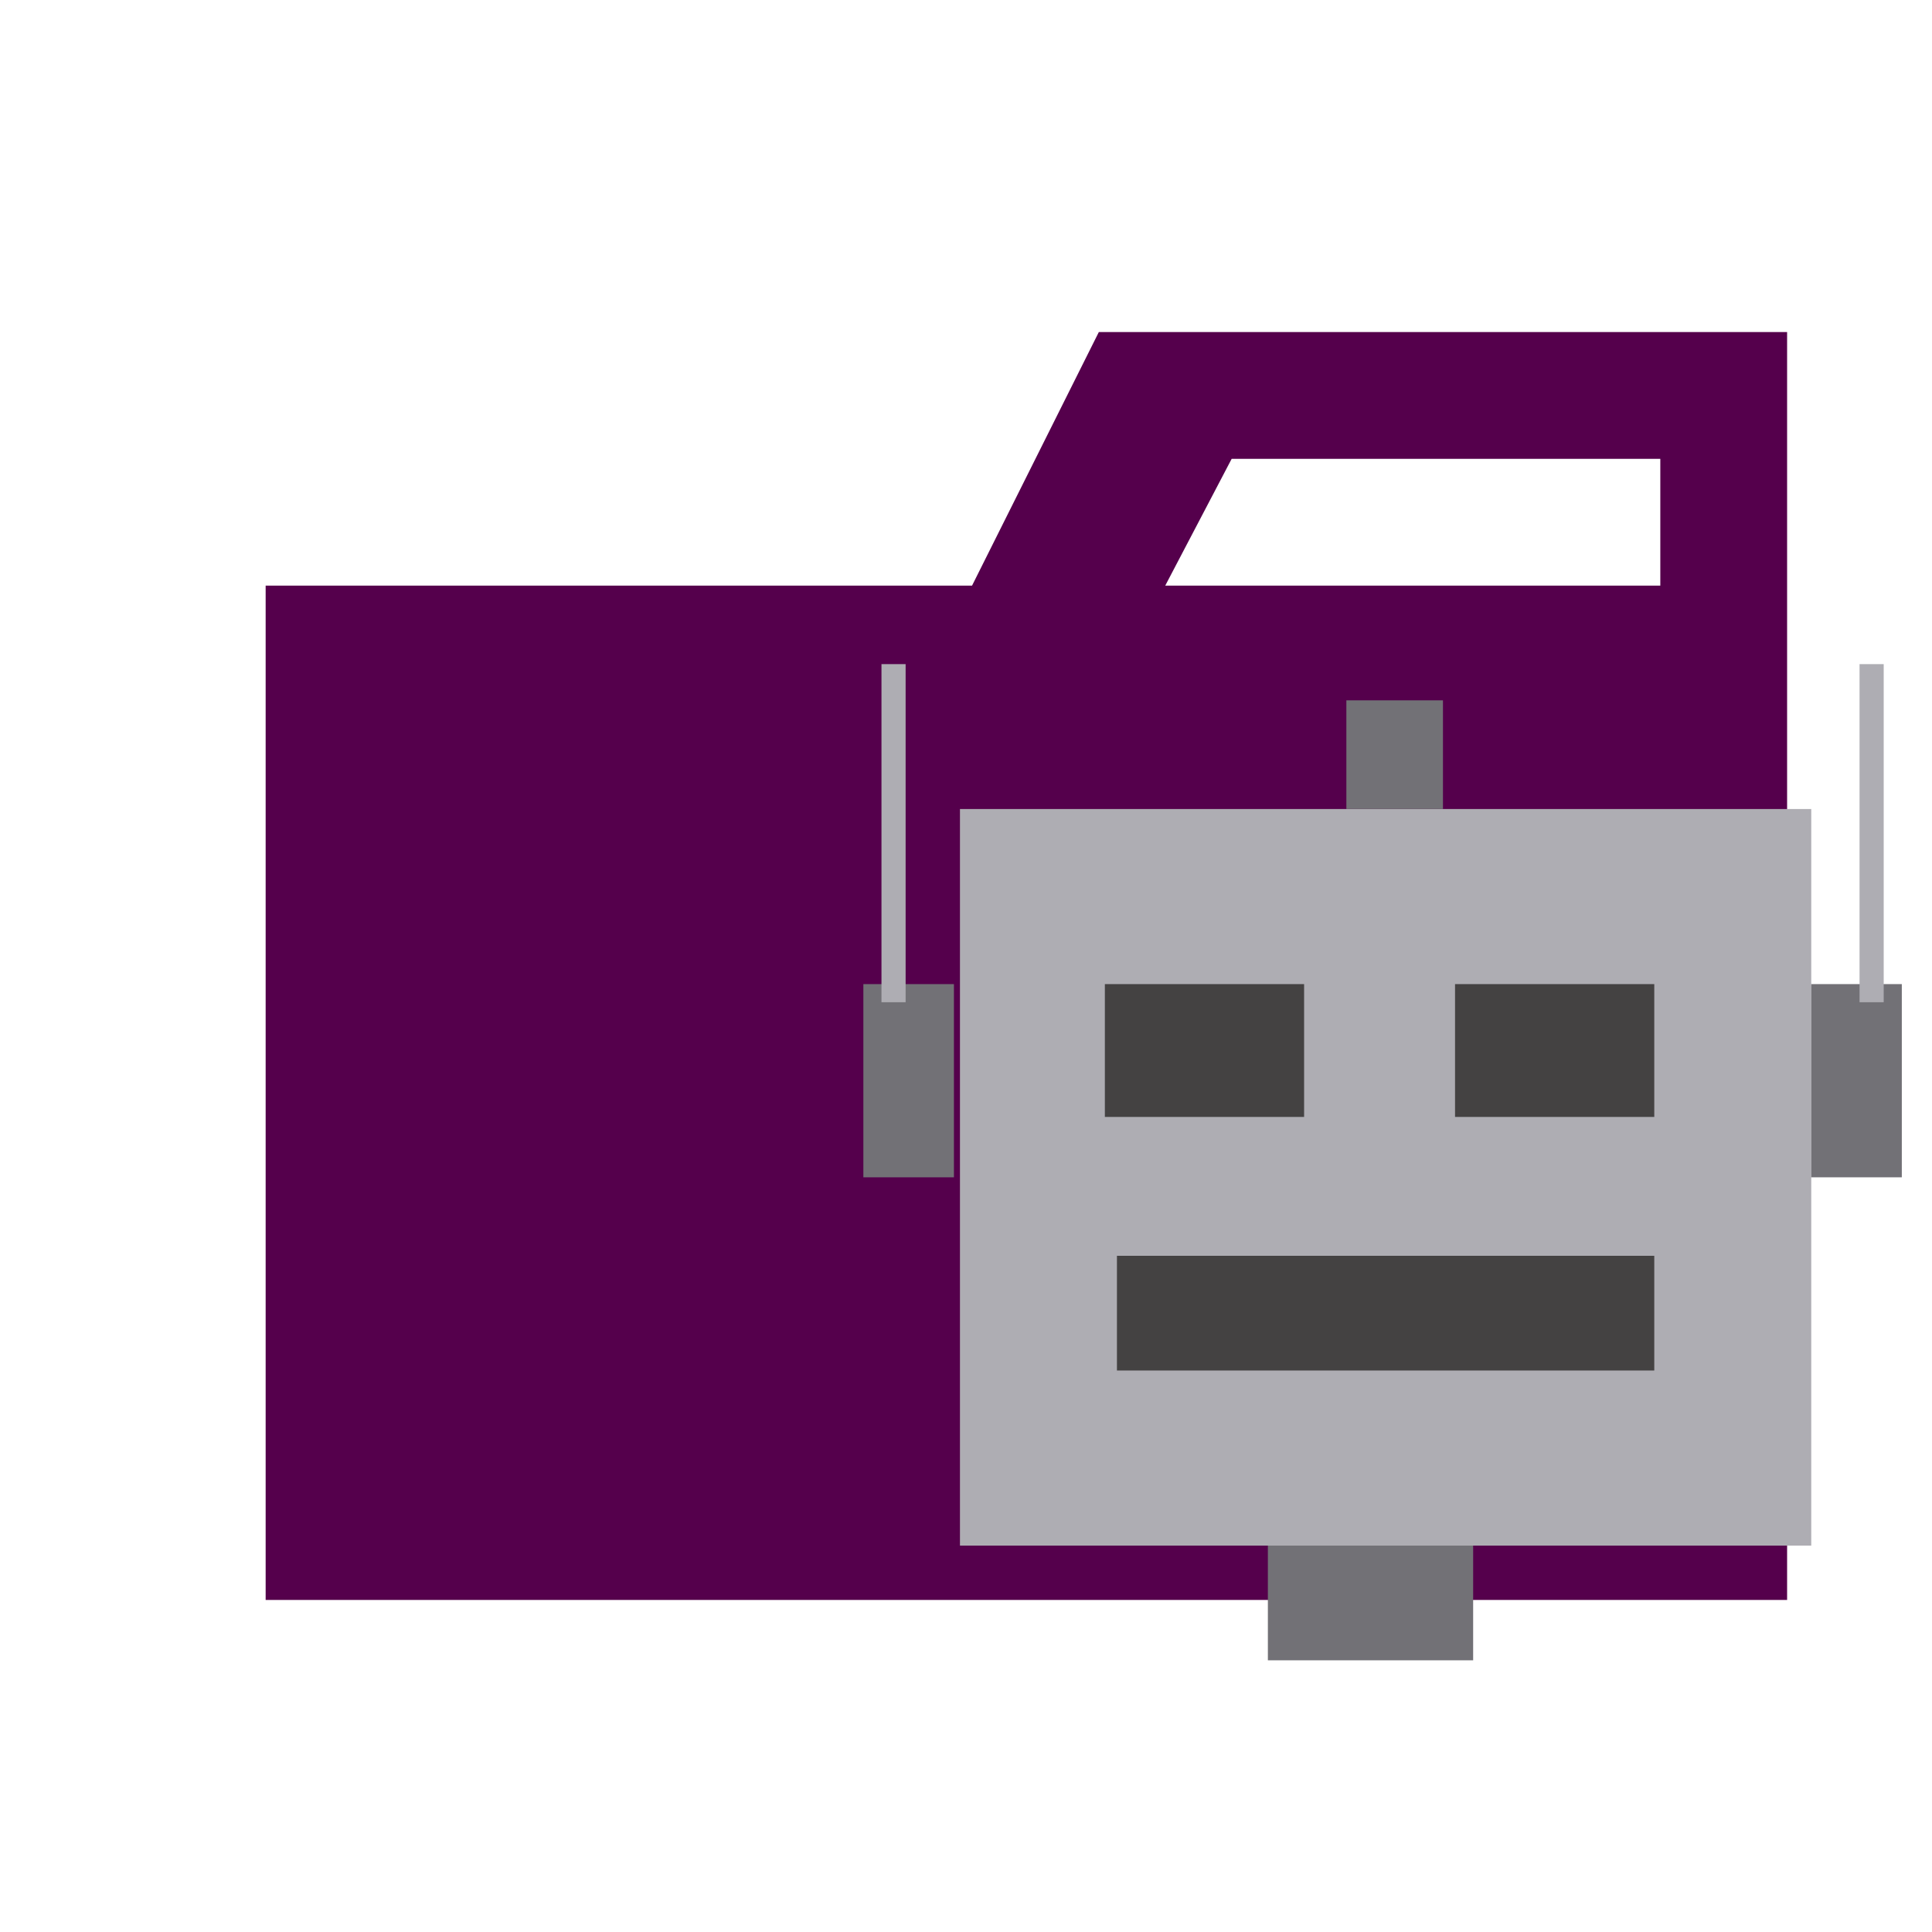 <svg xmlns="http://www.w3.org/2000/svg" viewBox="0 0 32 32" style="enable-background:new 0 0 32 32" xml:space="preserve" width="32" height="32"><style>.st4{fill:#aeadb3}</style><path d="M27.5 5.5h-9.3l-2.1 4.2H4.4v16.8h25.2v-21h-2.1zm0 4.2h-8.2l1.1-2.1h7.1v2.1z" style="fill:#55004c" id="Camada_2" /><g id="Camada_3"><path class="st4" d="M15.9 13.4H30v12.2H15.9z" /><path d="M24.1 16.3h3.3v2.2h-3.3zm-5.8 0h3.3v2.2h-3.3zm.2 4.5h8.9v1.9h-8.9z" style="fill:#444242" /><path d="M14.3 16.3h1.5v3.2h-1.5zm8-4.7h1.6v1.8h-1.6zm7.7 4.7h1.5v3.2H30zm-9 9.3h3.4v1.9H21z" style="fill:#727176" /><path class="st4" d="M14.6 11h.4v5.6h-.4zm16.2 0h.4v5.6h-.4z" /></g></svg>